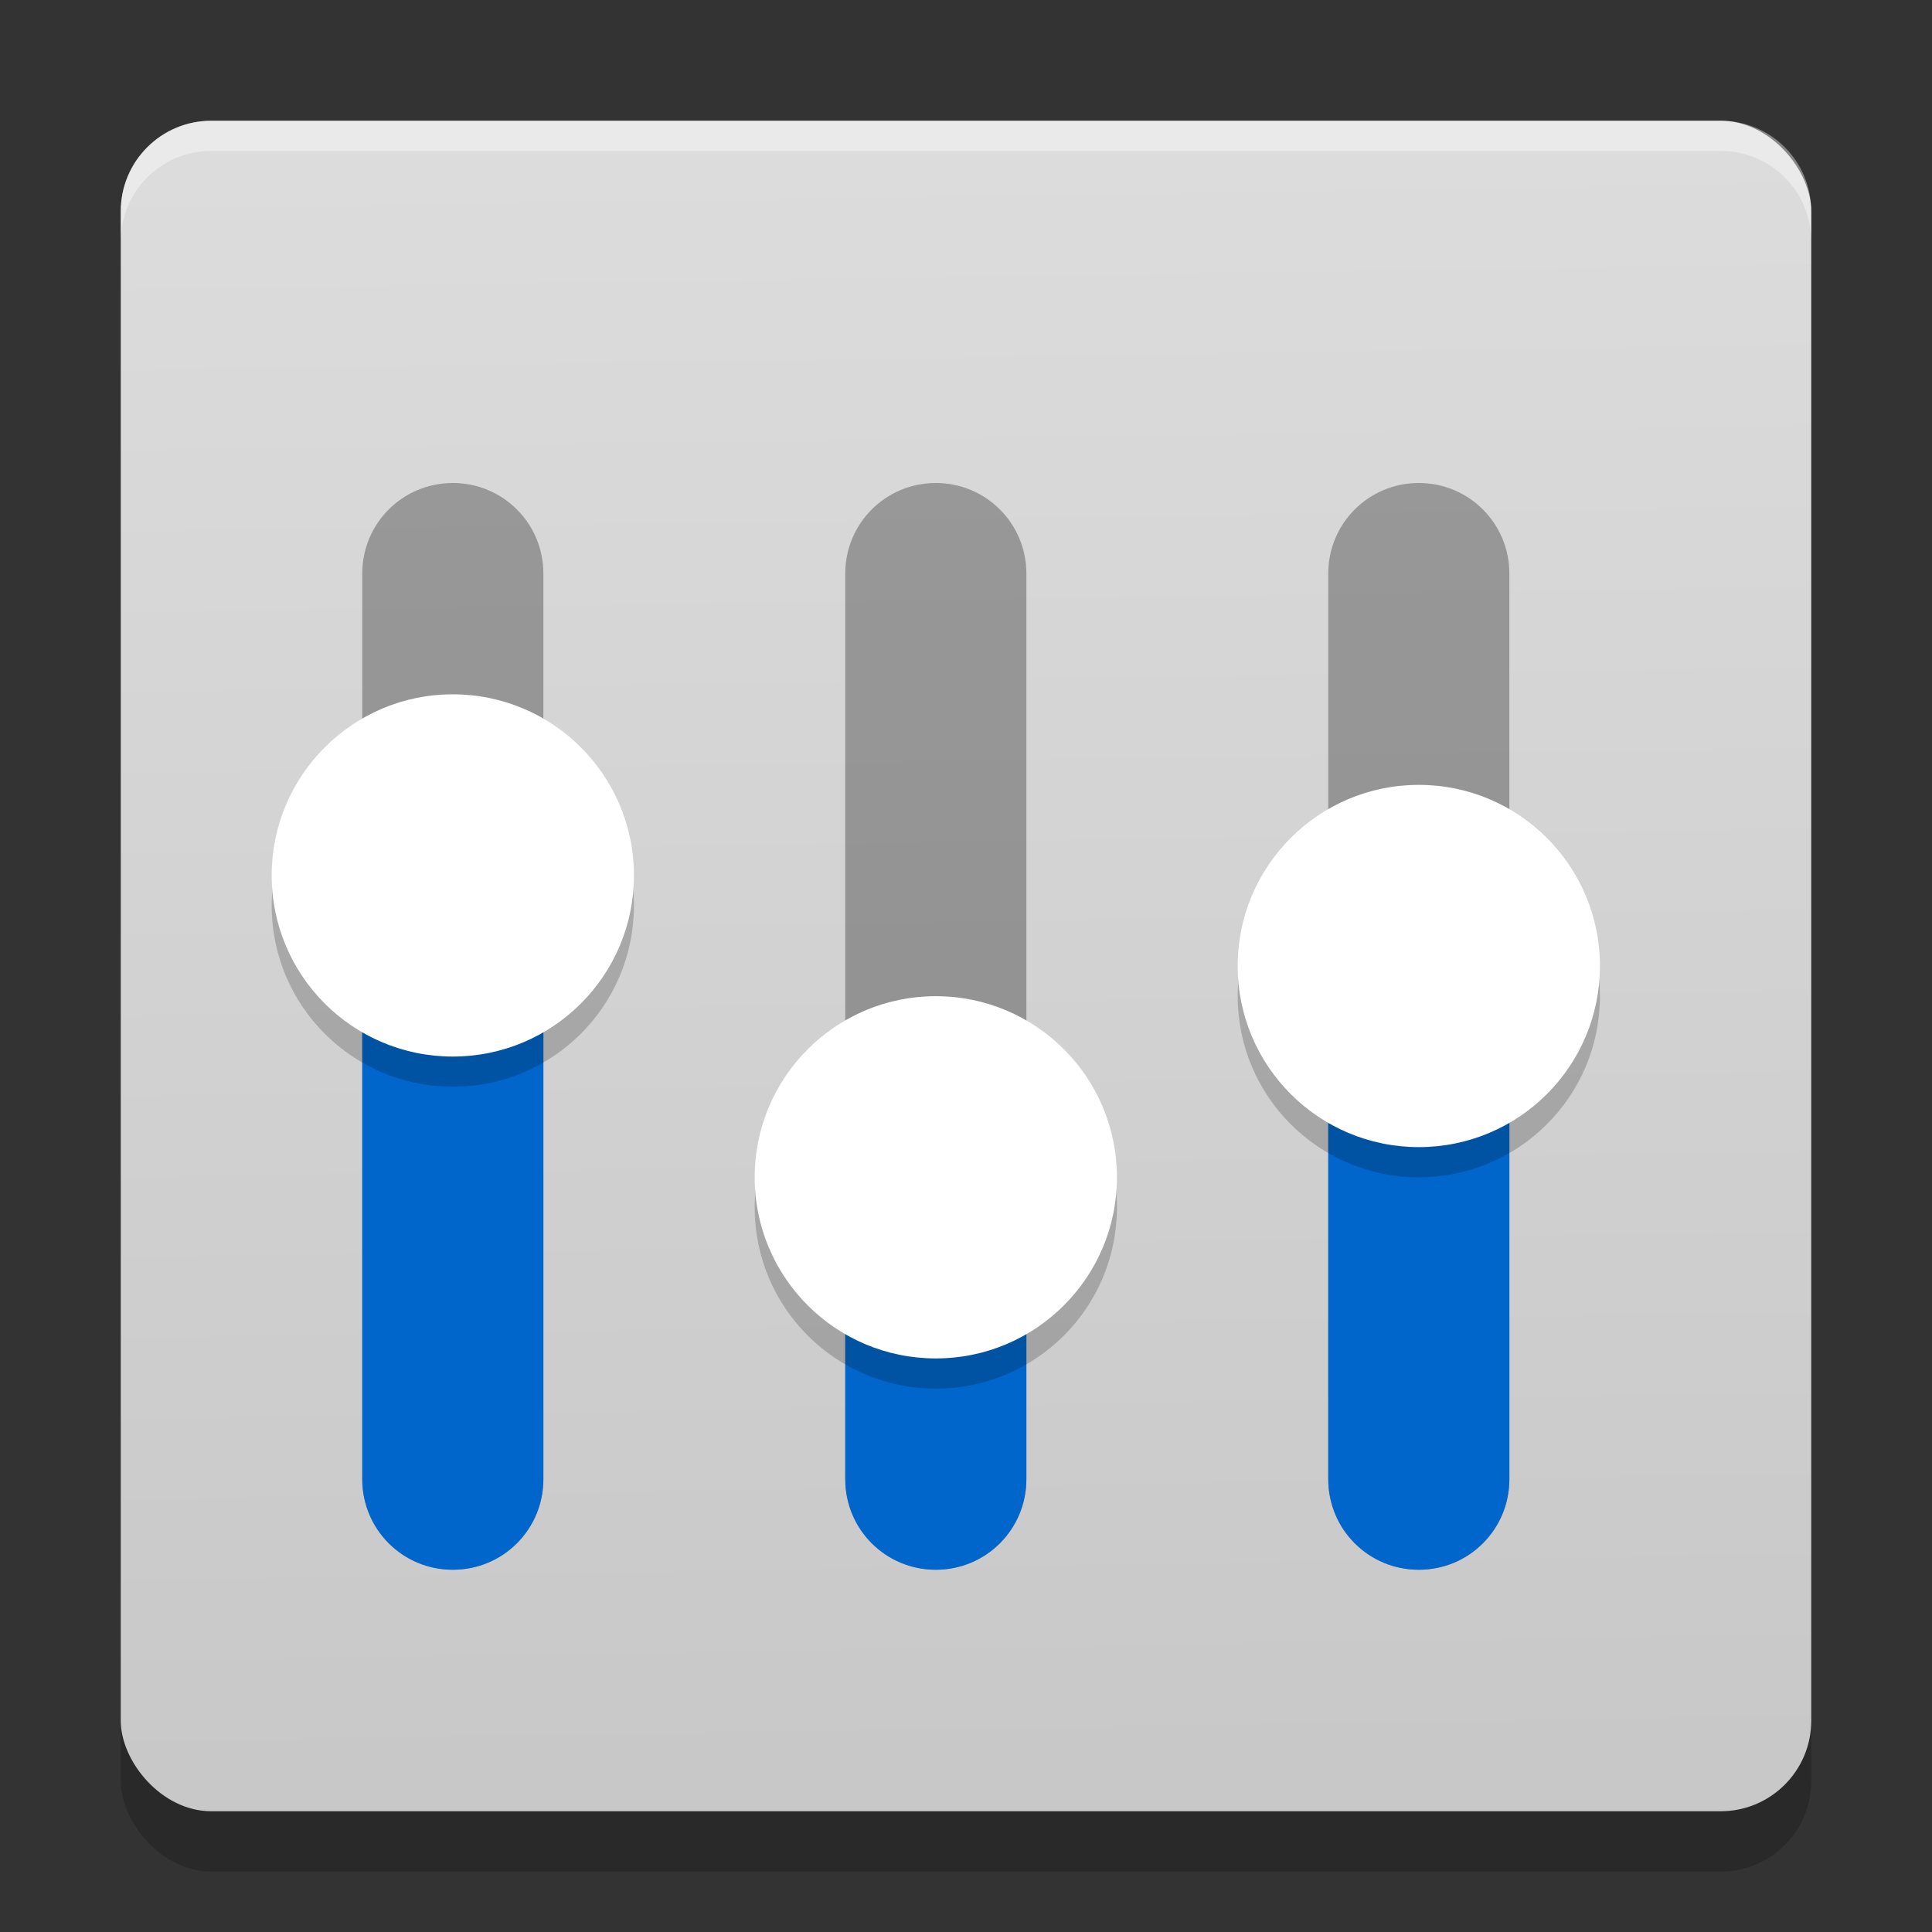 <?xml version="1.0" encoding="UTF-8" standalone="no"?>
<svg
   xmlns:dc="http://purl.org/dc/elements/1.1/"
   xmlns:cc="http://creativecommons.org/ns#"
   xmlns:rdf="http://www.w3.org/1999/02/22-rdf-syntax-ns#"
   xmlns:svg="http://www.w3.org/2000/svg"
   xmlns="http://www.w3.org/2000/svg"
   xmlns:xlink="http://www.w3.org/1999/xlink"
   xmlns:sodipodi="http://sodipodi.sourceforge.net/DTD/sodipodi-0.dtd"
   xmlns:inkscape="http://www.inkscape.org/namespaces/inkscape"
   width="32"
   height="32"
   version="1"
   id="svg16"
   sodipodi:docname="yast.svg"
   inkscape:version="0.92.4 5da689c313, 2019-01-14">
  <rect width="100%" height="100%" fill="#333333" stroke="none"/>
  <defs
     id="defs20">
    <linearGradient
       inkscape:collect="always"
       id="linearGradient833">
      <stop
         style="stop-color:#c8c8c8;stop-opacity:1"
         offset="0"
         id="stop829" />
      <stop
         style="stop-color:#dcdcdc;stop-opacity:1"
         offset="1"
         id="stop831" />
    </linearGradient>
    <linearGradient
       inkscape:collect="always"
       xlink:href="#linearGradient833"
       id="linearGradient835"
       x1="33.017"
       y1="58.576"
       x2="32.203"
       y2="5.153"
       gradientUnits="userSpaceOnUse"
       gradientTransform="scale(0.5)" />
  </defs>
  <sodipodi:namedview
     pagecolor="#ffffff"
     bordercolor="#666666"
     borderopacity="1"
     objecttolerance="10"
     gridtolerance="10"
     guidetolerance="10"
     inkscape:pageopacity="0"
     inkscape:pageshadow="2"
     inkscape:window-width="1366"
     inkscape:window-height="691"
     id="namedview18"
     showgrid="false"
     inkscape:zoom="16.1875"
     inkscape:cx="16"
     inkscape:cy="16"
     inkscape:window-x="0"
     inkscape:window-y="0"
     inkscape:window-maximized="1"
     inkscape:current-layer="svg16" />
  <rect
     style="opacity:0.2;fill:#000000;fill-opacity:1;stroke-width:0.5"
     width="28"
     height="28"
     x="2"
     y="3"
     rx="1.5"
     ry="1.5"
     id="rect2-7" />
  <rect
     style="fill:url(#linearGradient835);fill-opacity:1;stroke-width:0.5"
     width="28"
     height="28"
     x="2"
     y="2"
     rx="1.5"
     ry="1.5"
     id="rect2" />
  <path
     style="opacity:0.4;fill:#ffffff;stroke-width:0.5"
     d="M 3.5,2 C 2.669,2 2,2.669 2,3.5 V 4 C 2,3.169 2.669,2.5 3.5,2.5 h 25 C 29.331,2.5 30,3.169 30,4 V 3.5 C 30,2.669 29.331,2 28.5,2 Z"
     id="path4"
     inkscape:connector-curvature="0" />
  <path
     style="opacity:0.3;stroke-width:0.5"
     d="M 7.5,8 C 6.669,8 6,8.669 6,9.5 v 15 C 6,25.331 6.669,26 7.5,26 8.331,26 9,25.331 9,24.5 V 9.5 C 9,8.669 8.331,8 7.5,8 Z M 15.5,8 C 14.669,8 14,8.669 14,9.5 v 15 c 0,0.831 0.669,1.5 1.5,1.5 0.831,0 1.5,-0.669 1.5,-1.5 V 9.5 C 17,8.669 16.331,8 15.5,8 Z m 8,0 C 22.669,8 22,8.669 22,9.5 v 15 c 0,0.831 0.669,1.5 1.5,1.5 0.831,0 1.5,-0.669 1.5,-1.5 V 9.5 C 25,8.669 24.331,8 23.5,8 Z"
     id="path6"
     inkscape:connector-curvature="0" />
  <path
     style="fill:#0066cc;stroke-width:0.5"
     d="m 6,14.5 v 10 C 6,25.331 6.669,26 7.5,26 8.331,26 9,25.331 9,24.5 v -10 z m 16,1 v 9 c 0,0.831 0.669,1.5 1.5,1.5 0.831,0 1.5,-0.669 1.5,-1.5 v -9 z m -8,5 v 4 c 0,0.831 0.669,1.5 1.5,1.5 0.831,0 1.5,-0.669 1.5,-1.5 v -4 z"
     id="path10"
     inkscape:connector-curvature="0" />
  <path
     style="opacity:0.2;stroke-width:0.5"
     d="M 7.5,12 C 5.843,12 4.5,13.343 4.5,15 c 0,1.657 1.343,3 3,3 C 9.157,18 10.5,16.657 10.5,15 10.5,13.343 9.157,12 7.5,12 Z M 23.5,13.5 c -1.657,0 -3,1.343 -3,3 0,1.657 1.343,3 3,3 1.657,0 3,-1.343 3,-3 0,-1.657 -1.343,-3 -3,-3 z m -8,3.5 c -1.657,0 -3,1.343 -3,3 0,1.657 1.343,3 3,3 1.657,0 3,-1.343 3,-3 0,-1.657 -1.343,-3 -3,-3 z"
     id="path12"
     inkscape:connector-curvature="0" />
  <path
     style="fill:#ffffff;stroke-width:0.5"
     d="M 7.5,11.5 C 5.843,11.5 4.5,12.843 4.5,14.5 c 0,1.657 1.343,3 3,3 C 9.157,17.5 10.5,16.157 10.5,14.5 c 0,-1.657 -1.343,-3 -3,-3 z M 23.5,13 c -1.657,0 -3,1.343 -3,3 0,1.657 1.343,3 3,3 1.657,0 3,-1.343 3,-3 0,-1.657 -1.343,-3 -3,-3 z m -8,3.5 c -1.657,0 -3,1.343 -3,3 0,1.657 1.343,3 3,3 1.657,0 3,-1.343 3,-3 0,-1.657 -1.343,-3 -3,-3 z"
     id="path14"
     inkscape:connector-curvature="0" />
</svg>
